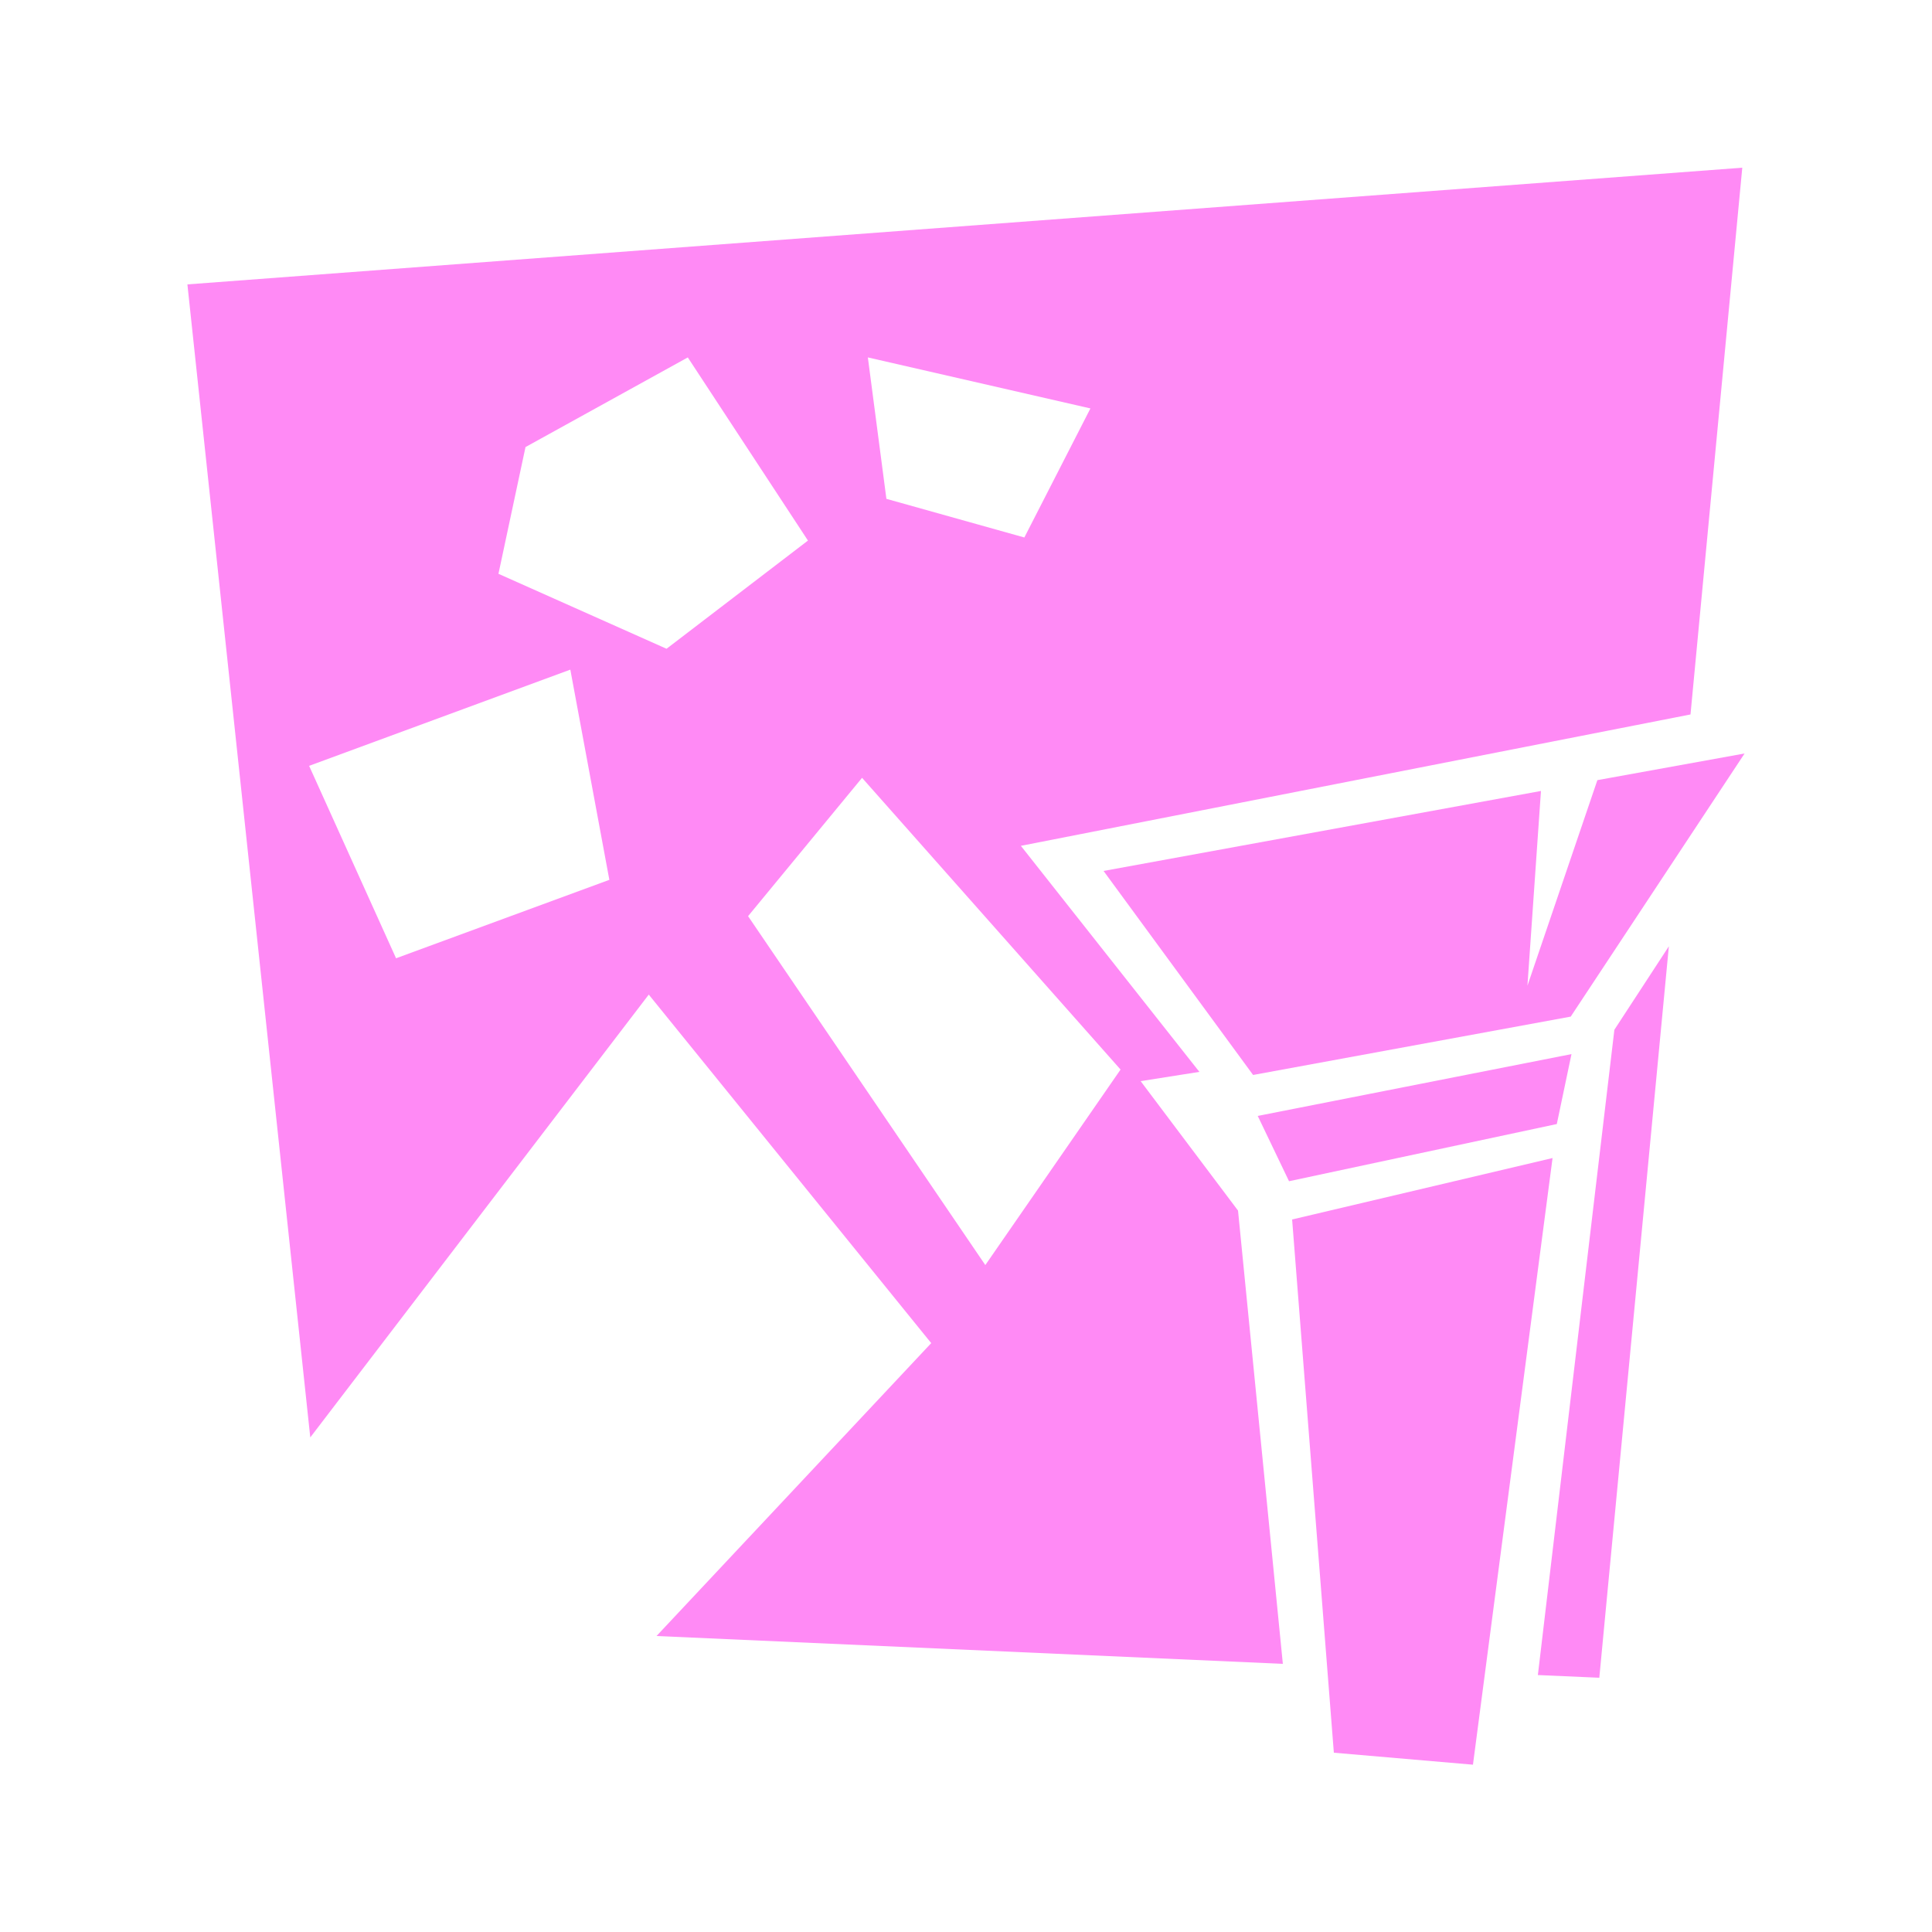 
<svg xmlns="http://www.w3.org/2000/svg" version="1.1" xmlns:xlink="http://www.w3.org/1999/xlink" preserveAspectRatio="none" x="0px" y="0px" width="250px" height="250px" viewBox="0 0 250 250">
<defs>
<g id="Layer1_0_FILL">
<path fill="#FFFFFF" fill-opacity="0" stroke="none" d="
M 125 -125
L -125 -125 -125 125 125 125 125 -125 Z"/>
</g>

<g id="Layer0_0_FILL">
<path fill="#FF8AF5" stroke="none" d="
M 83.9 8.25
L 74 91.75 81.95 92.1 90.95 -2.55 83.9 8.25
M 75.9 24.85
L 42.2 32.8 47.6 101.8 65.6 103.35 75.9 24.85
M 41.8 27.85
L 76.45 20.45 78.35 11.4 37.75 19.4 41.8 27.85
M 93.75 -32.55
L 100.45 -103.3 -100.75 -88.2 -84.85 61 -41.05 3.7 -4.5 48.8 -40.05 86.7 41 90.3 35.2 31.65 22.6 14.9 30.2 13.7 7.1 -15.55 93.75 -32.55
M 16.1 -72.15
L 7.55 -55.45 -10.3 -60.45 -12.7 -78.75 16.1 -72.15
M 20 13.4
L 2.5 38.7 -28.2 -6.45 -13.45 -24.35 20 13.4
M -36 -78.75
L -20.45 -55.05 -38.75 -41.05 -60.5 -50.75 -57 -67.15 -36 -78.75
M -46.15 -11.15
L -73.75 -1 -85 -25.9 -51.2 -38.35 -46.15 -11.15
M 74.4 -22.65
L 17.8 -12.3 37.15 14.1 78.25 6.55 100.75 -27.5 81.7 -24.05 72.65 2.55 74.4 -22.65 Z"/>
</g>
</defs>

<g transform="matrix( 1, 0, 0, 1, 125,125) ">
<g transform="matrix( 1, 0, 0, 1, 0,0) ">
<use xlink:href="#Layer1_0_FILL"/>
</g>

<g transform="matrix( 1, 0, 0, 1, 0,0) ">
<use xlink:href="#Layer0_0_FILL"/>
</g>
</g>
</svg>
